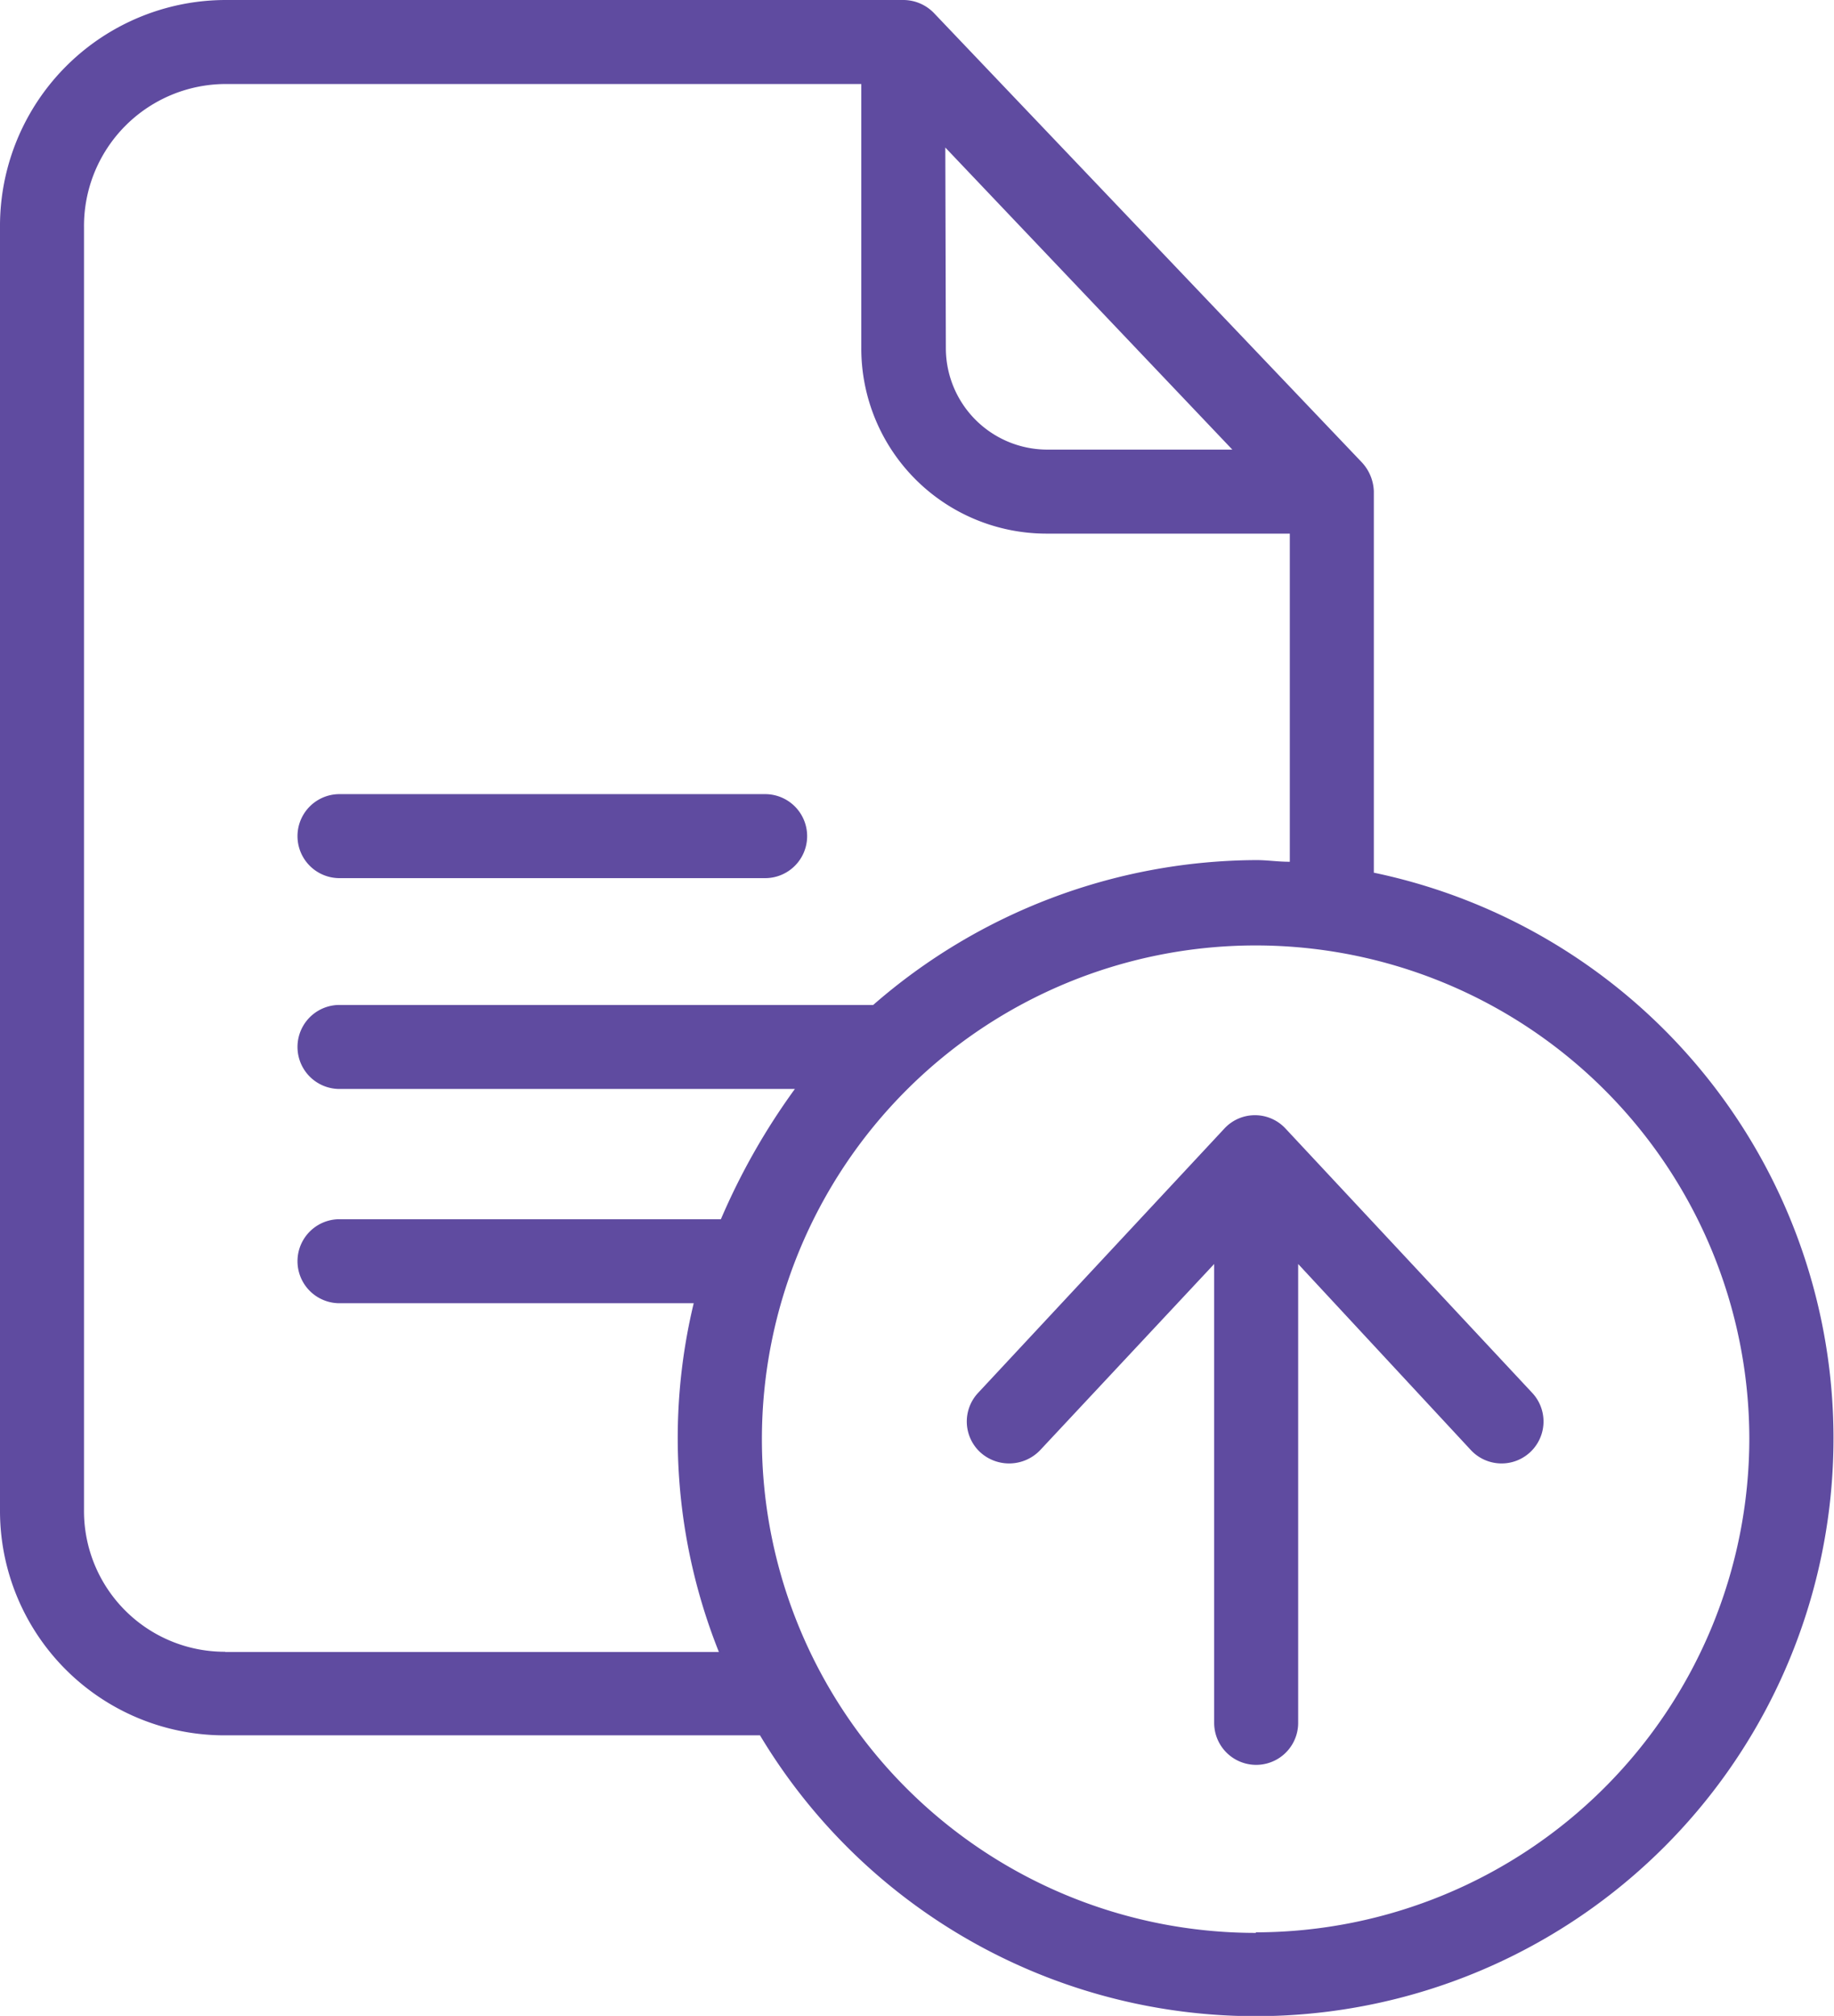 <svg id="surface1" xmlns="http://www.w3.org/2000/svg" width="16.46" height="18.092" viewBox="0 0 16.46 18.092">
  <path id="Path_1242" data-name="Path 1242" d="M12.33,7.832V4.408a.4.4,0,0,0-.109-.26L8.382.117A.383.383,0,0,0,8.107,0H2.021A2.028,2.028,0,0,0,0,2.04V13.549a2.015,2.015,0,0,0,2.021,2.025h4.8A5.186,5.186,0,1,0,12.33,7.832ZM8.484,1.324,11.06,4.035H9.389a.911.911,0,0,1-.9-.909Zm-6.463,13.5A1.263,1.263,0,0,1,.754,13.549V2.04A1.274,1.274,0,0,1,2.021.754H7.73V3.126A1.662,1.662,0,0,0,9.389,4.789h2.187V7.734c-.113,0-.2-.015-.3-.015a5.261,5.261,0,0,0-3.439,1.3H3.047a.377.377,0,1,0,0,.754H7.134a6,6,0,0,0-.664,1.169H3.047a.377.377,0,0,0,0,.754H6.226a5.175,5.175,0,0,0,.226,3.13H2.021Zm9.25,2.523A4.431,4.431,0,1,1,15.7,12.911,4.435,4.435,0,0,1,11.271,17.342Zm0,0" fill="#5f4ba0"/>
  <path id="Path_1243" data-name="Path 1243" d="M75.928,202.438h3.82a.377.377,0,1,0,0-.754h-3.82a.377.377,0,1,0,0,.754Zm0,0" transform="translate(-72.881 -194.557)" fill="#5f4ba0"/>
  <path id="Path_1244" data-name="Path 1244" d="M248.421,283.332a.374.374,0,0,0-.55,0l-2.21,2.372a.376.376,0,0,0,.019.532.385.385,0,0,0,.539-.019l1.561-1.67v4.118a.377.377,0,1,0,.754,0v-4.118l1.55,1.67a.376.376,0,0,0,.551-.513Zm0,0" transform="translate(-236.883 -273.203)" fill="#5f4ba0"/>
</svg>
